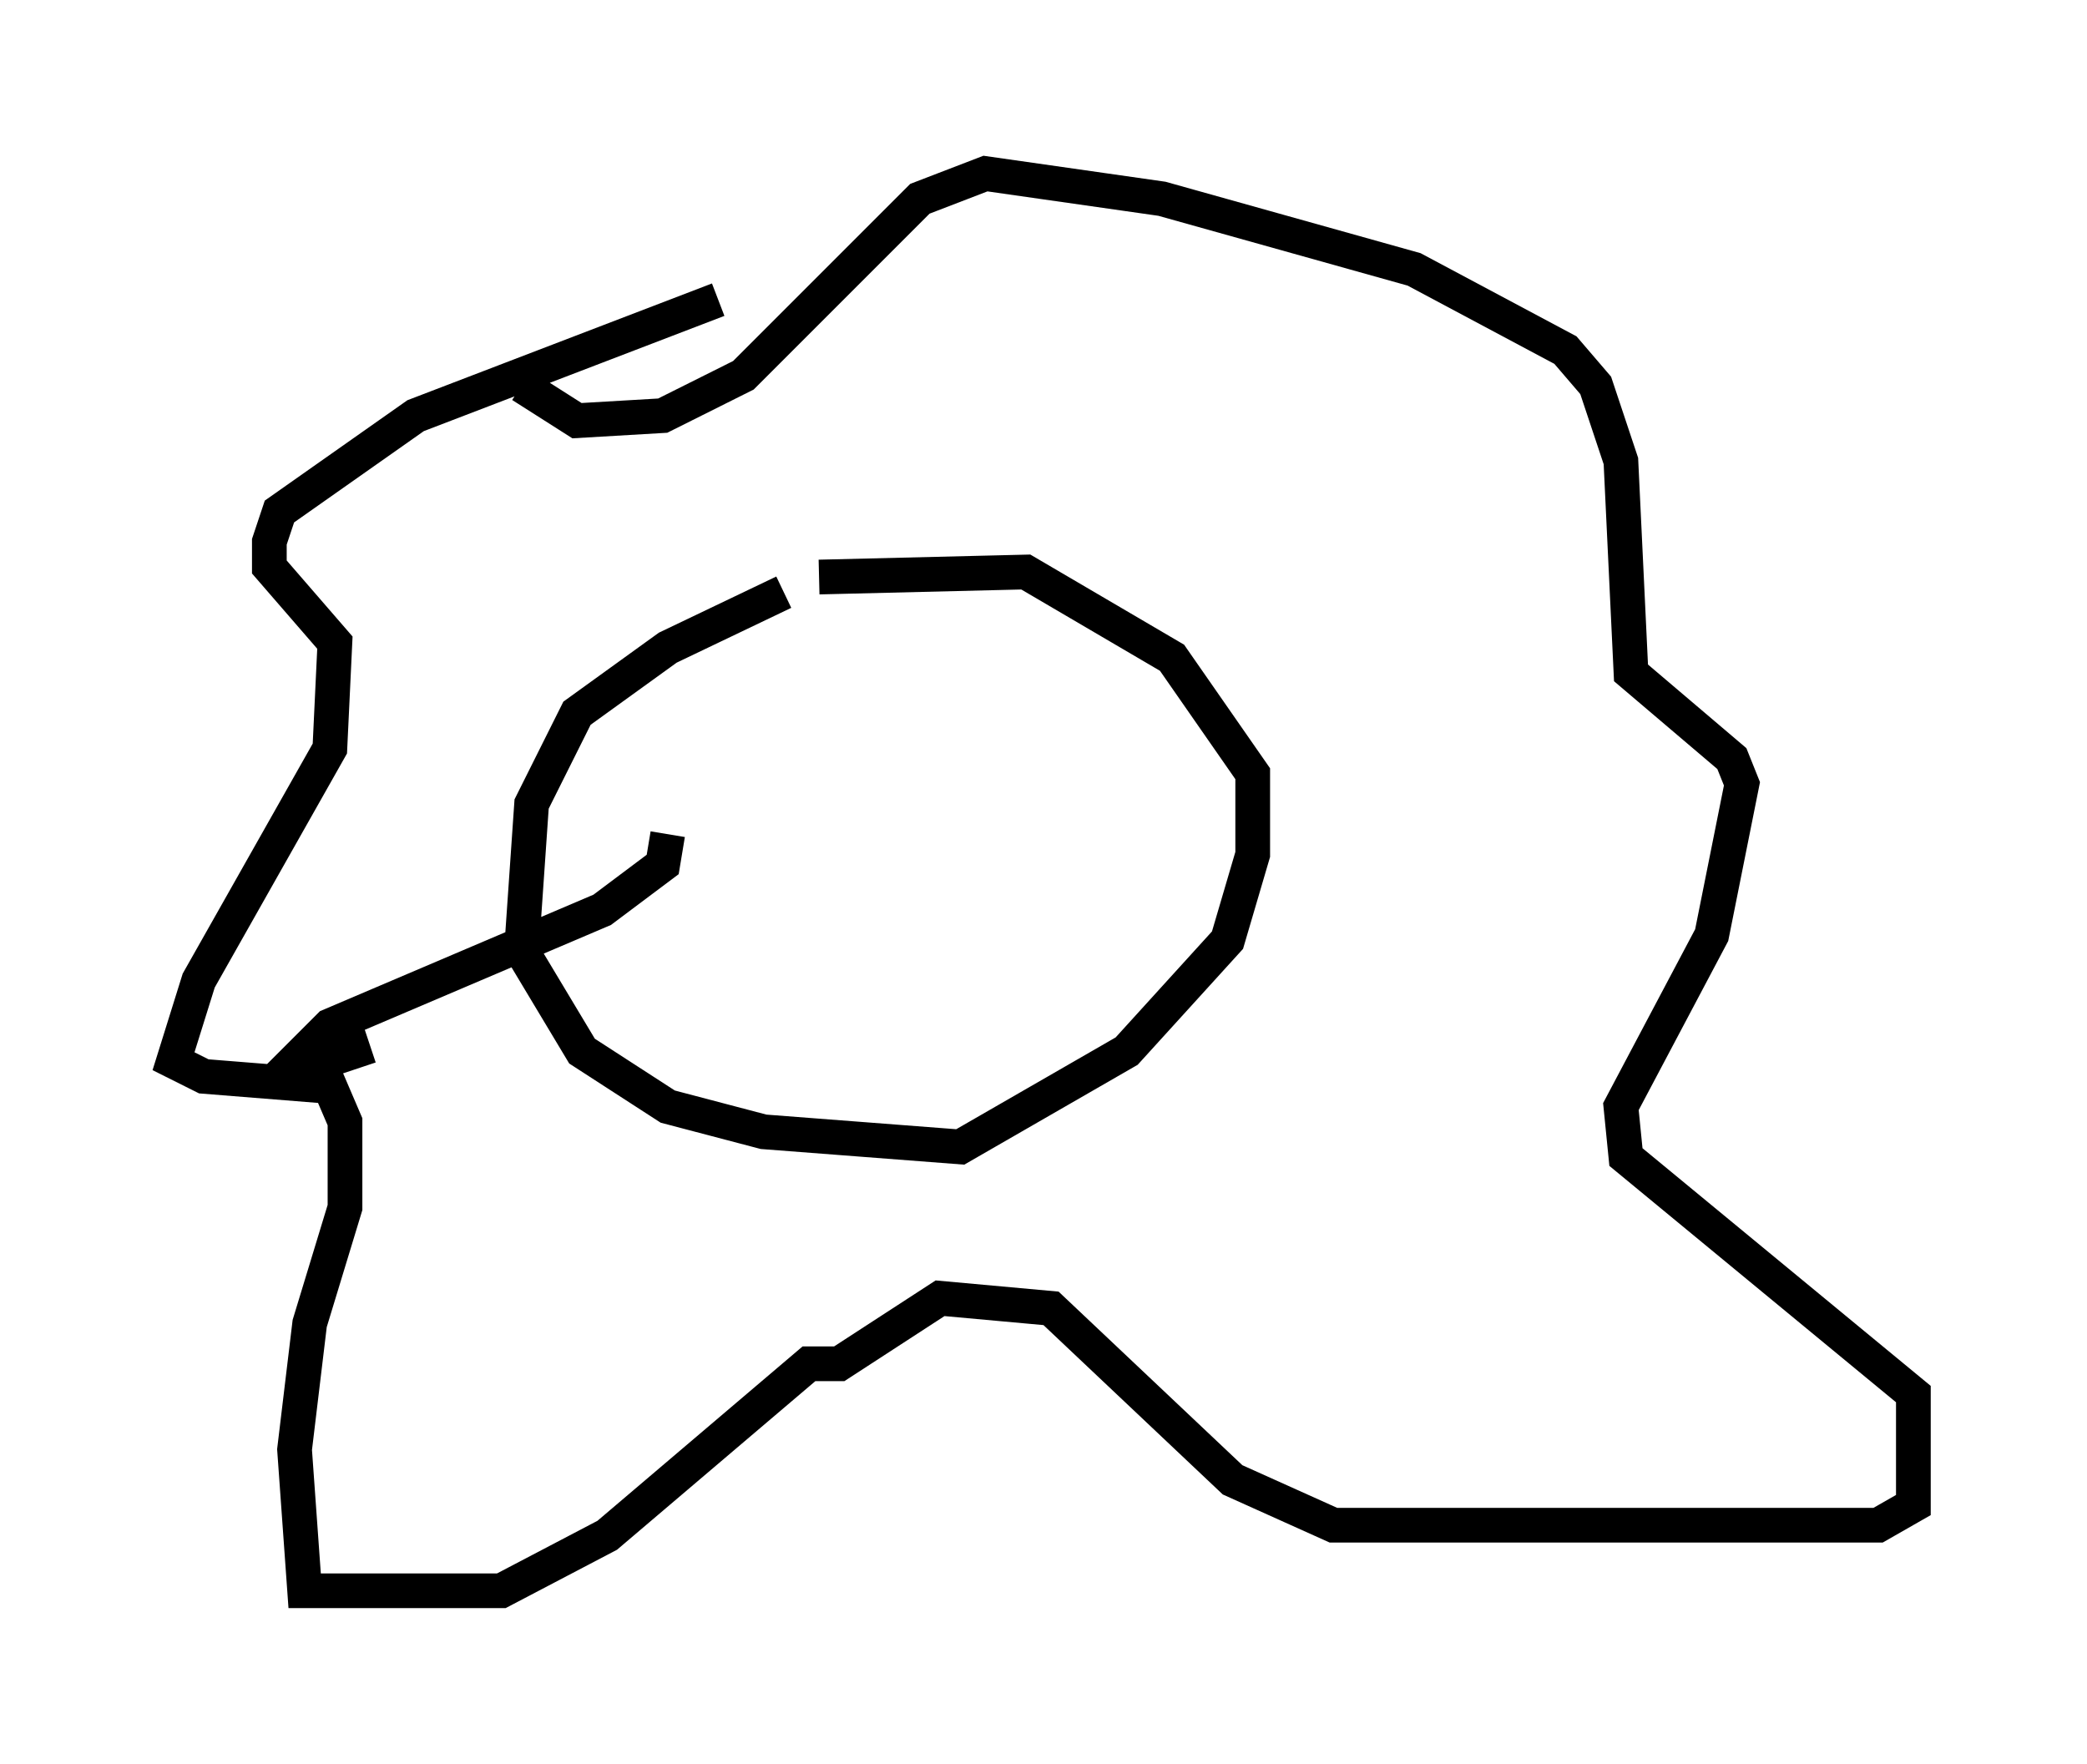 <?xml version="1.0" encoding="utf-8" ?>
<svg baseProfile="full" height="50.816" version="1.1" width="60.112" xmlns="http://www.w3.org/2000/svg" xmlns:ev="http://www.w3.org/2001/xml-events" xmlns:xlink="http://www.w3.org/1999/xlink"><defs /><rect fill="white" height="50.816" width="60.112" x="0" y="0" /><path d="M24.028, 17.056 m-1.453, 0.0 l-3.341, 1.598 -2.615, 1.888 l-1.307, 2.615 -0.291, 4.212 l1.743, 2.905 2.469, 1.598 l2.76, 0.726 5.665, 0.436 l4.793, -2.76 2.905, -3.196 l0.726, -2.469 0.0, -2.324 l-2.324, -3.341 -4.212, -2.469 l-5.955, 0.145 m-2.905, -7.989 l-8.715, 3.341 -3.922, 2.76 l-0.291, 0.872 0.0, 0.726 l1.888, 2.179 -0.145, 3.05 l-3.777, 6.682 -0.726, 2.324 l0.872, 0.436 3.631, 0.291 l0.436, 1.017 0.0, 2.469 l-1.017, 3.341 -0.436, 3.631 l0.291, 4.067 5.665, 0.0 l3.05, -1.598 5.81, -4.939 l0.872, 0.0 2.905, -1.888 l3.196, 0.291 5.229, 4.939 l2.905, 1.307 15.687, 0.0 l1.017, -0.581 0.0, -3.196 l-8.279, -6.827 -0.145, -1.453 l2.615, -4.939 0.872, -4.358 l-0.291, -0.726 -2.905, -2.469 l-0.291, -6.101 -0.726, -2.179 l-0.872, -1.017 -4.358, -2.324 l-7.263, -2.034 -5.084, -0.726 l-1.888, 0.726 -5.084, 5.084 l-2.324, 1.162 -2.469, 0.145 l-1.598, -1.017 m4.212, 12.927 l-0.145, 0.872 -1.743, 1.307 l-7.844, 3.341 -1.453, 1.453 l2.615, -0.872 " fill="none" stroke="black" stroke-width="1" /></svg>